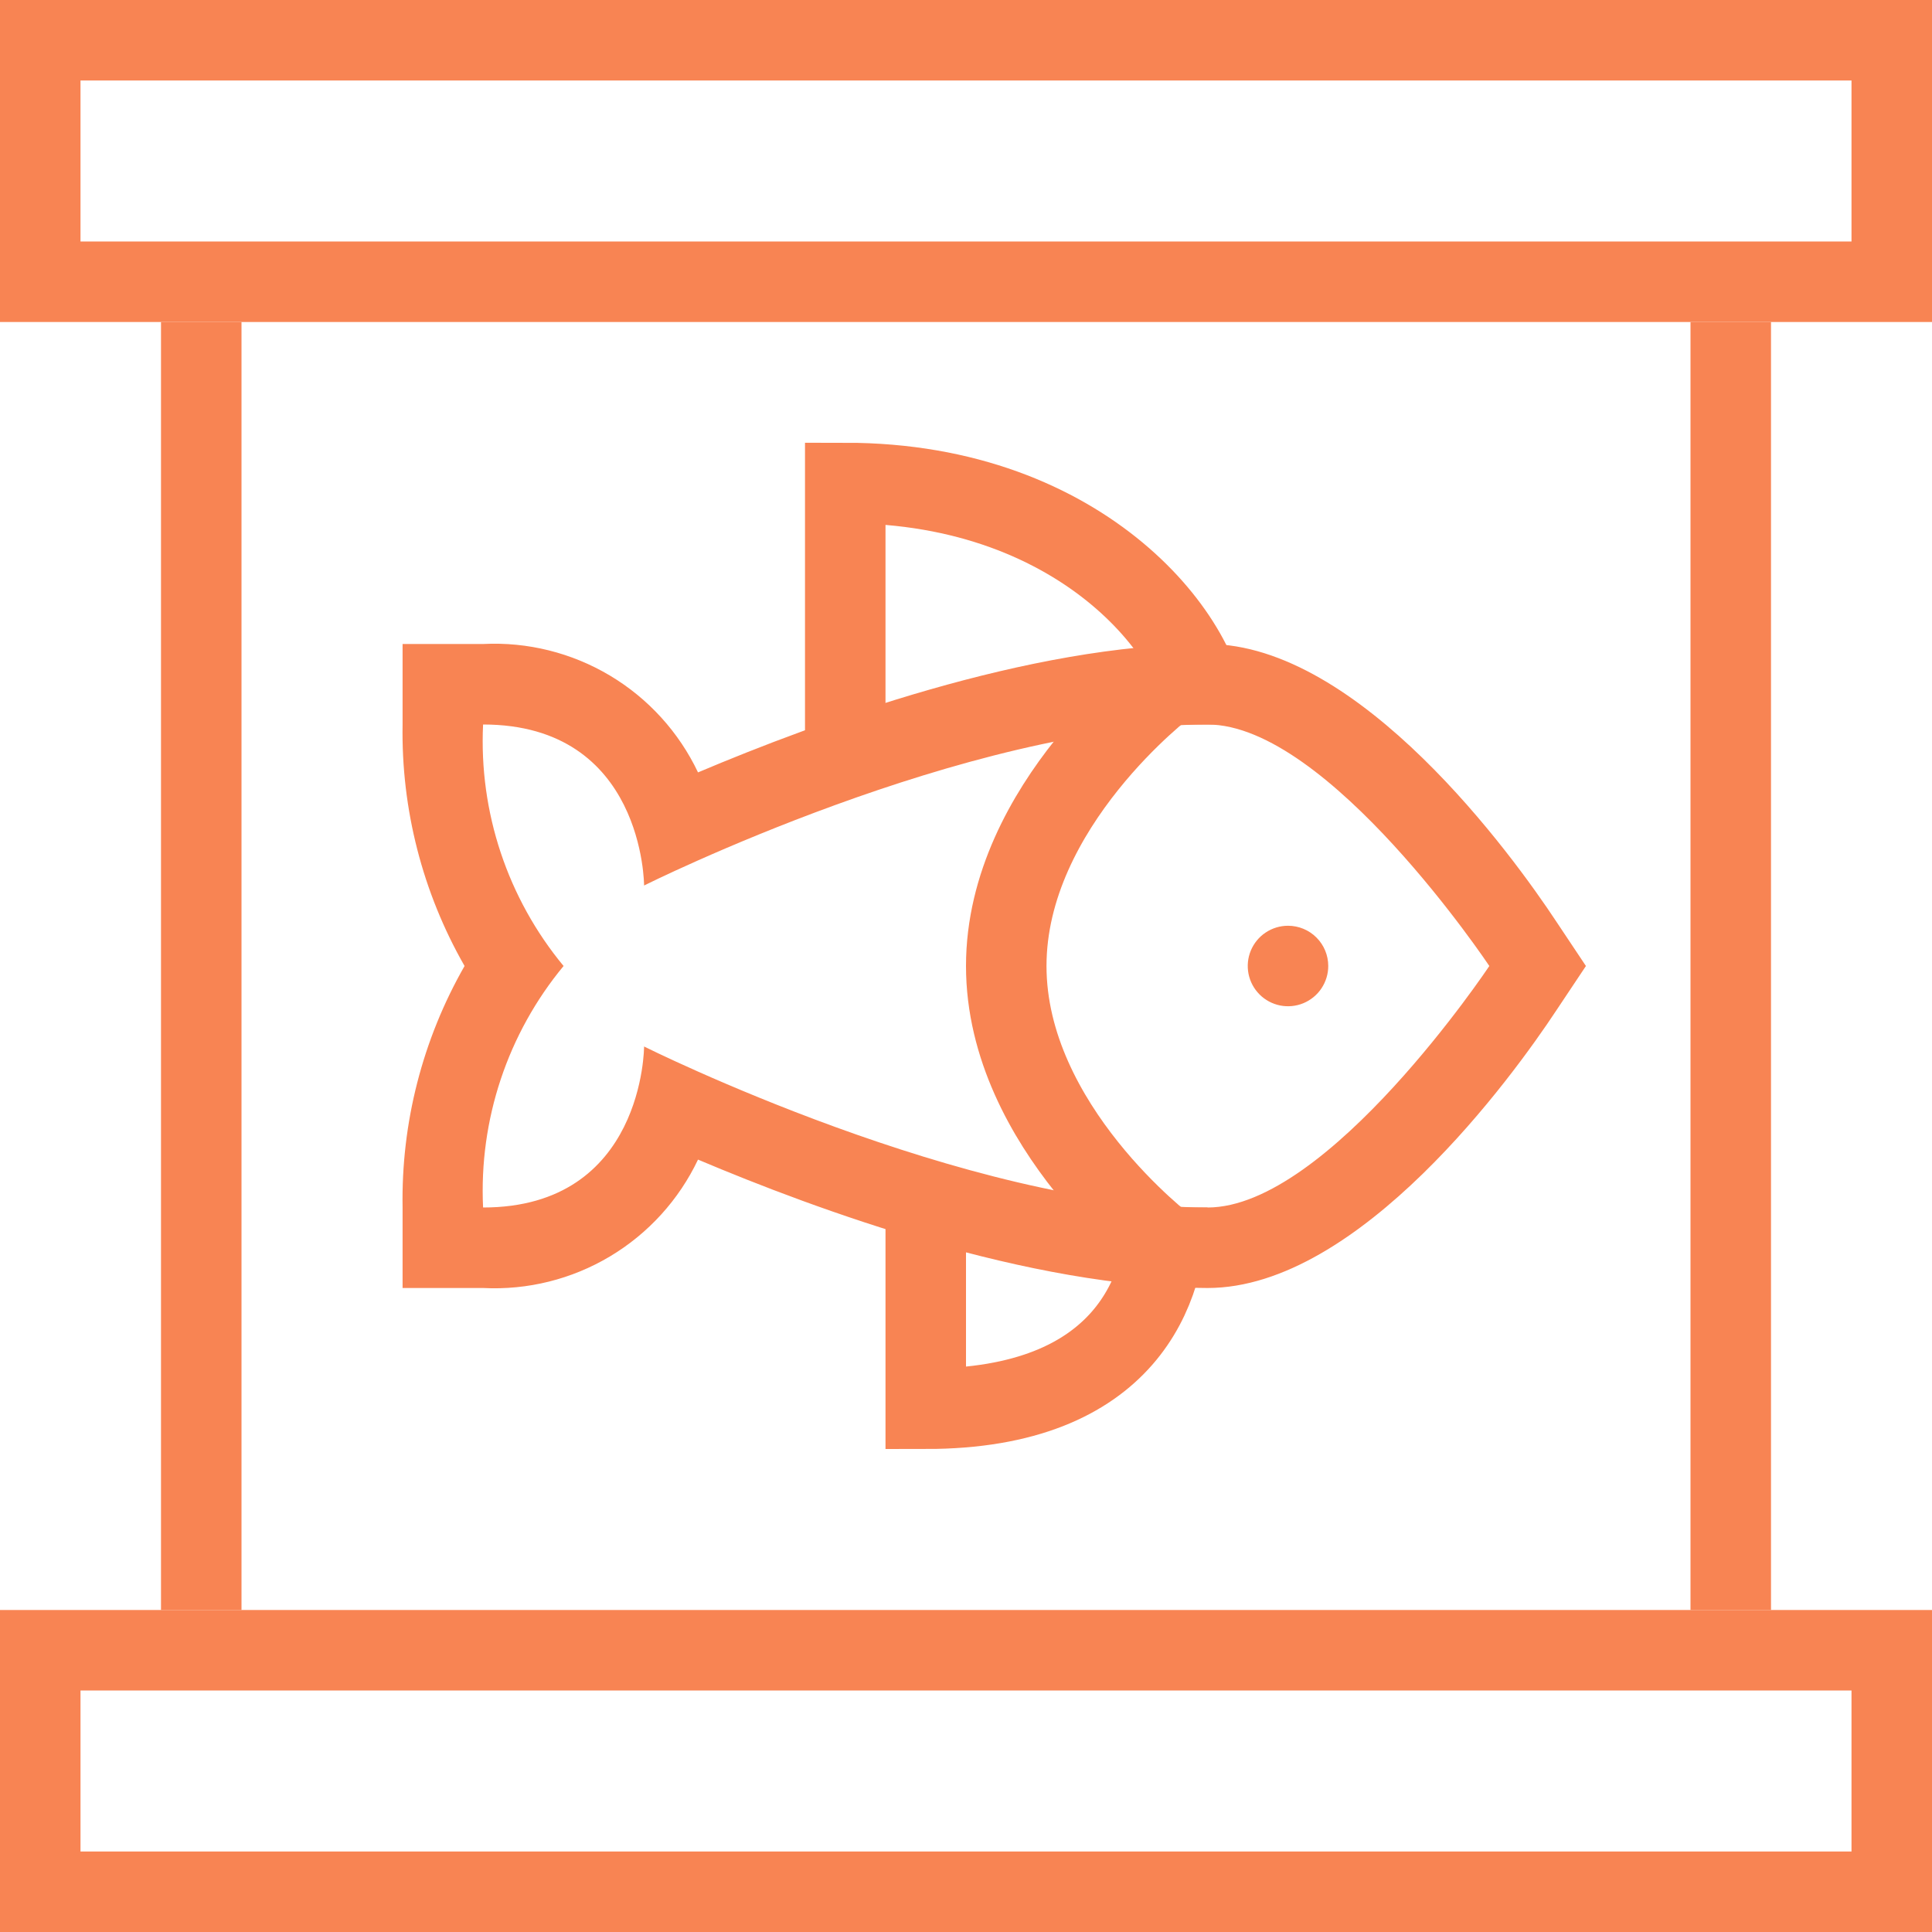 <svg width="48" height="48" viewBox="0 0 48 48" version="1.1" xmlns="http://www.w3.org/2000/svg" xmlns:xlink="http://www.w3.org/1999/xlink">
<g id="Canvas" fill="none">
<g id="&#208;&#156;&#208;&#190;&#208;&#189;&#209;&#130;&#208;&#176;&#208;&#182;&#208;&#189;&#208;&#176;&#209;&#143; &#208;&#190;&#208;&#177;&#208;&#187;&#208;&#176;&#209;&#129;&#209;&#130;&#209;&#140; 3 &#208;&#186;&#208;&#190;&#208;&#191;&#208;&#184;&#209;&#143; 3">
<g id="Vector">
<path d="M 0 0L 46 0L 46 6L 0 6L 0 0Z" stroke-width="2" stroke-miterlimit="10" transform="translate(1 1)" stroke="#F88453"/>
</g>
<g id="Vector_2">
<path d="M 0 0L 46 0L 46 6L 0 6L 0 0Z" stroke-width="2" stroke-miterlimit="10" transform="translate(1 41)" stroke="#F88453"/>
</g>
<g id="Vector_3">
<path d="M 0 0L 0 32" stroke-width="2" stroke-miterlimit="10" transform="translate(43 8)" stroke="#F88453"/>
</g>
<g id="Vector_4">
<path d="M 0 0L 0 32" stroke-width="2" stroke-miterlimit="10" transform="translate(5 8)" stroke="#F88453"/>
</g>
<g id="Vector_5">
<path d="M 20.002 2.007C 23.002 2.007 27.002 8.007 27.002 8.007C 27.002 8.007 23.002 14.007 20.002 14.007C 14.002 14.007 6.002 10.007 6.002 10.007C 6.002 10.007 6.002 14.007 2.002 14.007C 1.898 11.828 2.611 9.688 4.002 8.007C 2.611 6.326 1.898 4.186 2.002 2.007C 6.002 2.007 6.002 6.007 6.002 6.007C 6.002 6.007 14.002 2.007 20.002 2.007ZM 20.002 0.007C 15.562 0.007 10.272 1.957 7.342 3.197C 6.867 2.197 6.106 1.36 5.155 0.792C 4.205 0.225 3.107 -0.049 2.002 0.007L 0.002 0.007L 0.002 2.007C -0.034 4.109 0.498 6.182 1.542 8.007C 0.498 9.832 -0.034 11.905 0.002 14.007L 0.002 16.007L 2.002 16.007C 3.107 16.063 4.205 15.79 5.155 15.222C 6.106 14.654 6.867 13.817 7.342 12.817C 10.272 14.057 15.562 16.007 20.002 16.007C 23.782 16.007 27.592 10.737 28.662 9.117L 29.402 8.007L 28.662 6.897C 27.592 5.277 23.782 0.007 20.002 0.007Z" transform="translate(10 15.993)" fill="#F88453"/>
</g>
<g id="Vector_6">
<path d="M 1 0C 0.802 0 0.609 0.059 0.444 0.169C 0.28 0.278 0.152 0.435 0.076 0.617C 0 0.8 -0.019 1.001 0.019 1.195C 0.058 1.389 0.153 1.567 0.293 1.707C 0.433 1.847 0.611 1.942 0.805 1.981C 0.999 2.019 1.2 2 1.383 1.924C 1.565 1.848 1.722 1.72 1.831 1.556C 1.941 1.391 2 1.198 2 1C 2 0.735 1.895 0.48 1.707 0.293C 1.52 0.105 1.265 0 1 0Z" transform="translate(31 23)" fill="#F88453"/>
</g>
<g id="Vector_7">
<path d="M 4 14C 4 14 0 11 0 7C 0 3 4 0 4 0" stroke-width="2" stroke-miterlimit="10" transform="translate(25 17)" stroke="#F88453"/>
</g>
<g id="Vector_8">
<path d="M 0 0L 0 5C 5 5 6 2 6 0" stroke-width="2" stroke-miterlimit="10" transform="translate(23 30)" stroke="#F88453"/>
</g>
<g id="Vector_9">
<path d="M 0 7L 0 0C 6 0 9 4 9 6" stroke-width="2" stroke-miterlimit="10" transform="translate(21 12)" stroke="#F88453"/>
</g>
</g>
</g>
</svg>

